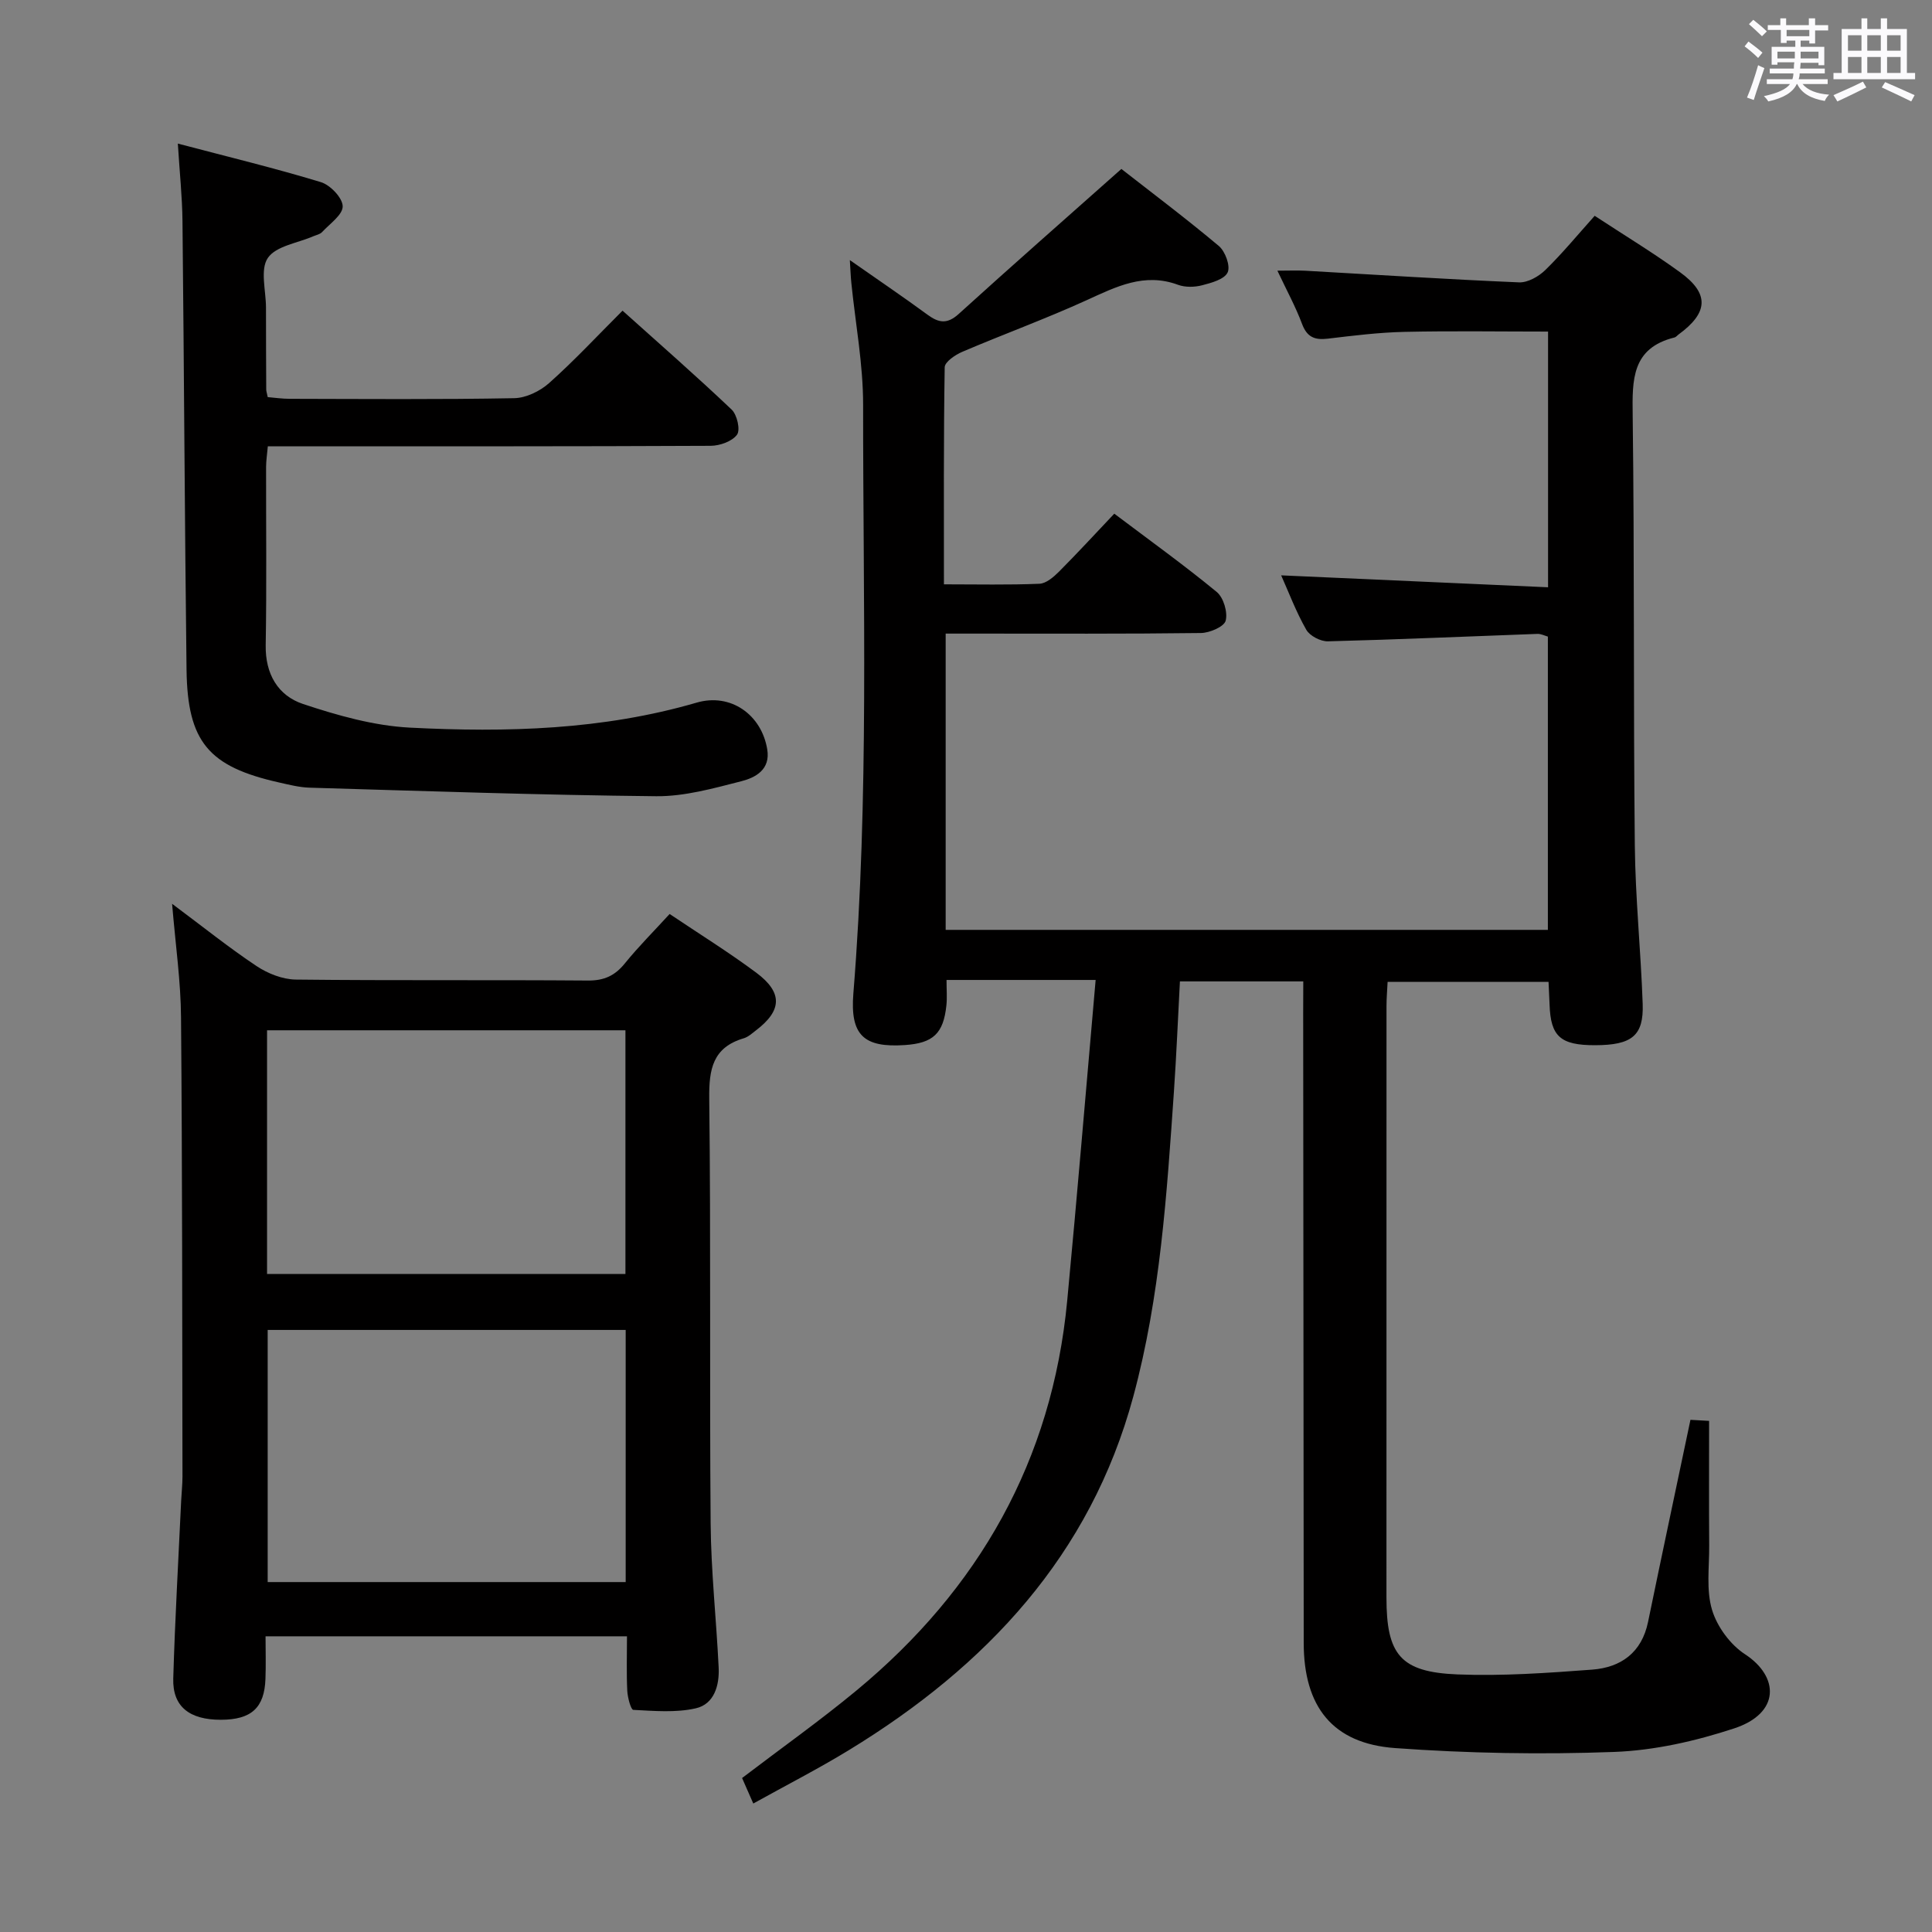 <svg enable-background="new 0 0 400 400" viewBox="0 0 400 400" xmlns="http://www.w3.org/2000/svg"><rect x="0" y="0" width="400" height="400" fill="#808080" stroke="none"/><path d="m361.2 9.6.8-1c.9.7 1.9 1.4 2.9 2.3l-.9 1.1c-1-1-2-1.8-2.8-2.4zm.5 10.6c.9-2.1 1.6-4.3 2.3-6.7.4.2.8.4 1.3.6-.7 2.1-1.5 4.3-2.2 6.6zm.4-15.2.9-.9c1 .8 2 1.6 2.8 2.4l-1 1c-.9-.9-1.8-1.7-2.7-2.5zm12.5-1.2h1.2v1.4h2.7v1.1h-2.7v2.7h-1.2v-.6h-1.8v1.3h4.9v3.8h-1.2v-.5h-3.7c0 .4-.1.9-.1 1.2h5.1v1h-5.2c0 .5-.1.9-.2 1.2h6v1h-5.2c1.1 1.3 2.9 2 5.5 2.2-.4.4-.7.8-.9 1.3-2.9-.5-4.8-1.6-5.7-3.5h-.1c-.8 1.7-2.7 2.9-5.9 3.6-.2-.4-.6-.8-.9-1.1 2.8-.6 4.6-1.4 5.4-2.5h-4.8v-1h5.3c.1-.3.2-.7.2-1.2h-4.9v-1h5c0-.4 0-.8.1-1.3h-3.5v.5h-1.2v-3.7h4.9v-1.3h-1.8v.5h-1.2v-2.7h-2.7v-1h2.6v-1.4h1.2v1.4h4.7v-1.4zm-6.6 8.3h3.6c0-.4 0-.9 0-1.4h-3.6zm1.9-4.6h4.7v-1.3h-4.7zm6.6 3.2h-3.7v1.4h3.7z" fill="#fbfafc"/><path d="m385.3 3.8h1.3v2.2h2.8v-2.2h1.3v2.2h4.1v9.1h1.7v1.3h-16.9v-1.3h1.7v-9.1h4.1v-2.2zm.4 13.1.7 1.2c-1.8.9-3.8 1.9-6 2.9-.2-.4-.5-.8-.8-1.3 2.3-1 4.3-1.9 6.1-2.8zm-3.1-6.4h2.8v-3.2h-2.8zm0 4.6h2.8v-3.3h-2.8zm4-4.6h2.8v-3.2h-2.8zm0 4.6h2.8v-3.3h-2.8zm3.7 1.9c2.1.9 4.1 1.8 6.1 2.7l-.7 1.3c-2.2-1.1-4.2-2-6.1-2.9zm3.2-9.7h-2.8v3.2h2.8v-3.1zm-2.8 7.8h2.8v-3.3h-2.8z" fill="#fbfafc"/><g fill="#010000"><path d="m269.83 203.19c-8.79 0-16.91 0-25.54 0-.41 7.64-.72 15.22-1.24 22.79-1.47 21.22-2.83 42.5-8.41 63.14-8.89 32.9-30.45 55.85-58.81 73.18-6.33 3.87-12.96 7.26-19.87 11.1-1.02-2.31-1.72-3.91-2.32-5.28 8.12-6.19 16.13-11.87 23.67-18.11 25.37-20.99 40.5-47.65 43.64-80.67 2.09-21.98 3.91-43.99 5.89-66.45-10.87 0-20.57 0-30.87 0 0 2.07.14 3.69-.03 5.27-.61 5.83-2.75 7.82-8.62 8.21-8.48.57-11.34-2.05-10.64-10.68 3.28-40.57 1.99-81.22 2.02-121.84.01-8.43-1.59-16.85-2.44-25.28-.13-1.26-.17-2.52-.31-4.72 5.85 4.1 11.05 7.61 16.1 11.32 2.33 1.71 4.08 1.97 6.44-.17 10.93-9.92 22.02-19.66 33.68-30.02 6.19 4.84 13.34 10.21 20.18 15.95 1.33 1.12 2.43 4.15 1.82 5.47-.66 1.43-3.36 2.17-5.31 2.67-1.55.4-3.47.44-4.95-.1-6.99-2.59-12.81.39-18.93 3.18-8.45 3.85-17.2 7.04-25.75 10.69-1.46.62-3.62 2.09-3.64 3.2-.24 14.79-.16 29.59-.16 44.94 6.9 0 13.35.15 19.78-.12 1.39-.06 2.92-1.39 4.03-2.49 3.86-3.88 7.57-7.91 11.46-12.02 7.55 5.69 14.56 10.73 21.21 16.21 1.41 1.16 2.31 4.2 1.85 5.95-.33 1.25-3.32 2.53-5.14 2.55-15.66.2-31.33.12-46.99.12-1.82 0-3.63 0-5.84 0v61.34h124.68c0-20.27 0-40.36 0-60.72-.65-.18-1.42-.59-2.17-.56-14.45.52-28.9 1.17-43.36 1.54-1.52.04-3.76-1.12-4.49-2.4-2.13-3.73-3.65-7.8-5.2-11.26 18.25.82 36.58 1.64 55.26 2.47 0-18.14 0-35.23 0-52.94-9.92 0-19.84-.16-29.76.06-5.3.12-10.6.78-15.87 1.41-2.7.32-4.29-.33-5.31-3.07-1.32-3.53-3.15-6.88-5.1-11.01 2.35 0 4.06-.08 5.77.01 14.75.83 29.5 1.79 44.25 2.41 1.81.08 4.08-1.21 5.46-2.56 3.55-3.47 6.72-7.32 10.21-11.22 6.09 4 12.05 7.6 17.67 11.68 6.13 4.44 5.88 8.39-.34 12.92-.27.2-.5.52-.8.59-8.87 2.2-8.76 8.75-8.66 16.13.38 29.65.13 59.32.44 88.97.11 10.96 1.25 21.91 1.63 32.87.23 6.61-2.25 8.54-9.84 8.56-7.2.01-9.23-1.81-9.44-8.46-.05-1.46-.13-2.92-.21-4.66-11.18 0-22.08 0-33.32 0-.08 1.75-.23 3.37-.23 4.98-.01 40.83-.01 81.65-.01 122.48 0 11.85 2.89 15.45 14.7 15.93 9.27.37 18.62-.3 27.89-.99 5.94-.45 10.26-3.51 11.57-9.87 2.84-13.78 5.77-27.54 8.78-41.85.83.05 2.35.13 3.86.22 0 8.9-.04 17.36.02 25.82.03 4.46-.65 9.18.59 13.3 1.04 3.48 3.77 7.2 6.82 9.19 7.09 4.63 7.36 12.21-2.28 15.37-7.97 2.62-16.47 4.55-24.81 4.86-15.1.56-30.29.29-45.36-.8-12.96-.94-18.9-8.59-18.91-21.77-.05-43.49-.08-86.98-.11-130.48.01-1.97.02-3.94.02-6.48z"/><path d="m35.63 187.12c6.57 4.9 11.87 9.16 17.51 12.91 2.32 1.54 5.36 2.74 8.09 2.78 20.16.23 40.32.04 60.48.2 3.36.03 5.6-1 7.66-3.55 2.81-3.47 5.99-6.64 9.27-10.23 6.14 4.13 12.22 7.9 17.93 12.15 5.54 4.13 5.35 7.84-.07 11.96-.79.6-1.59 1.35-2.5 1.62-6.42 1.9-7.23 6.36-7.16 12.46.35 29.32.05 58.65.29 87.97.08 9.95 1.18 19.89 1.66 29.85.18 3.69-.91 7.58-4.74 8.45-4.14.94-8.62.54-12.93.32-.5-.02-1.18-2.55-1.25-3.95-.18-3.63-.06-7.28-.06-11.28-24.98 0-49.56 0-74.83 0 0 2.94.09 5.87-.02 8.8-.21 6.02-2.93 8.47-9.23 8.48-6.52.01-10.02-2.74-9.86-8.53.36-12.29 1.07-24.57 1.64-36.85.08-1.66.27-3.33.27-4.99-.06-31.65-.03-63.31-.3-94.96-.04-7.44-1.12-14.87-1.85-23.61zm93.91 88.23c-24.95 0-49.61 0-74.12 0v52.2h74.12c0-17.61 0-34.83 0-52.2zm-.05-11.58c0-17.16 0-33.72 0-50.46-24.88 0-49.41 0-74.2 0v50.46z"/><path d="m128.89 64.32c7.63 6.85 15.26 13.52 22.59 20.48 1.13 1.07 1.84 4.21 1.11 5.2-1.02 1.39-3.56 2.29-5.45 2.3-28.48.14-56.96.1-85.44.1-1.97 0-3.94 0-6.25 0-.15 1.69-.35 2.95-.36 4.21-.02 12.33.13 24.65-.08 36.97-.1 5.96 2.54 10.44 7.72 12.17 7.16 2.38 14.7 4.52 22.17 4.9 19.95 1.02 39.88.49 59.34-5.18 7.04-2.05 13.43 2.49 14.61 9.68.69 4.2-2.44 5.85-5.38 6.6-5.77 1.47-11.72 3.15-17.59 3.1-23.92-.24-47.84-1.07-71.76-1.77-2.13-.06-4.26-.61-6.36-1.08-14.58-3.28-18.95-8.39-19.14-23.37-.38-30.96-.51-61.92-.84-92.88-.05-4.95-.58-9.89-.96-16.02 10.32 2.72 20.05 5.07 29.62 7.98 1.94.59 4.49 3.26 4.51 5 .02 1.77-2.68 3.62-4.28 5.35-.42.45-1.18.59-1.79.85-3.26 1.42-7.74 2.01-9.43 4.5-1.63 2.4-.39 6.75-.38 10.25 0 5.66.02 11.33.05 16.99 0 .32.12.65.31 1.57 1.4.11 2.97.35 4.54.35 15.49.03 30.98.16 46.47-.13 2.47-.04 5.37-1.45 7.26-3.14 5.19-4.62 9.94-9.74 15.19-14.98z"/></g></svg>